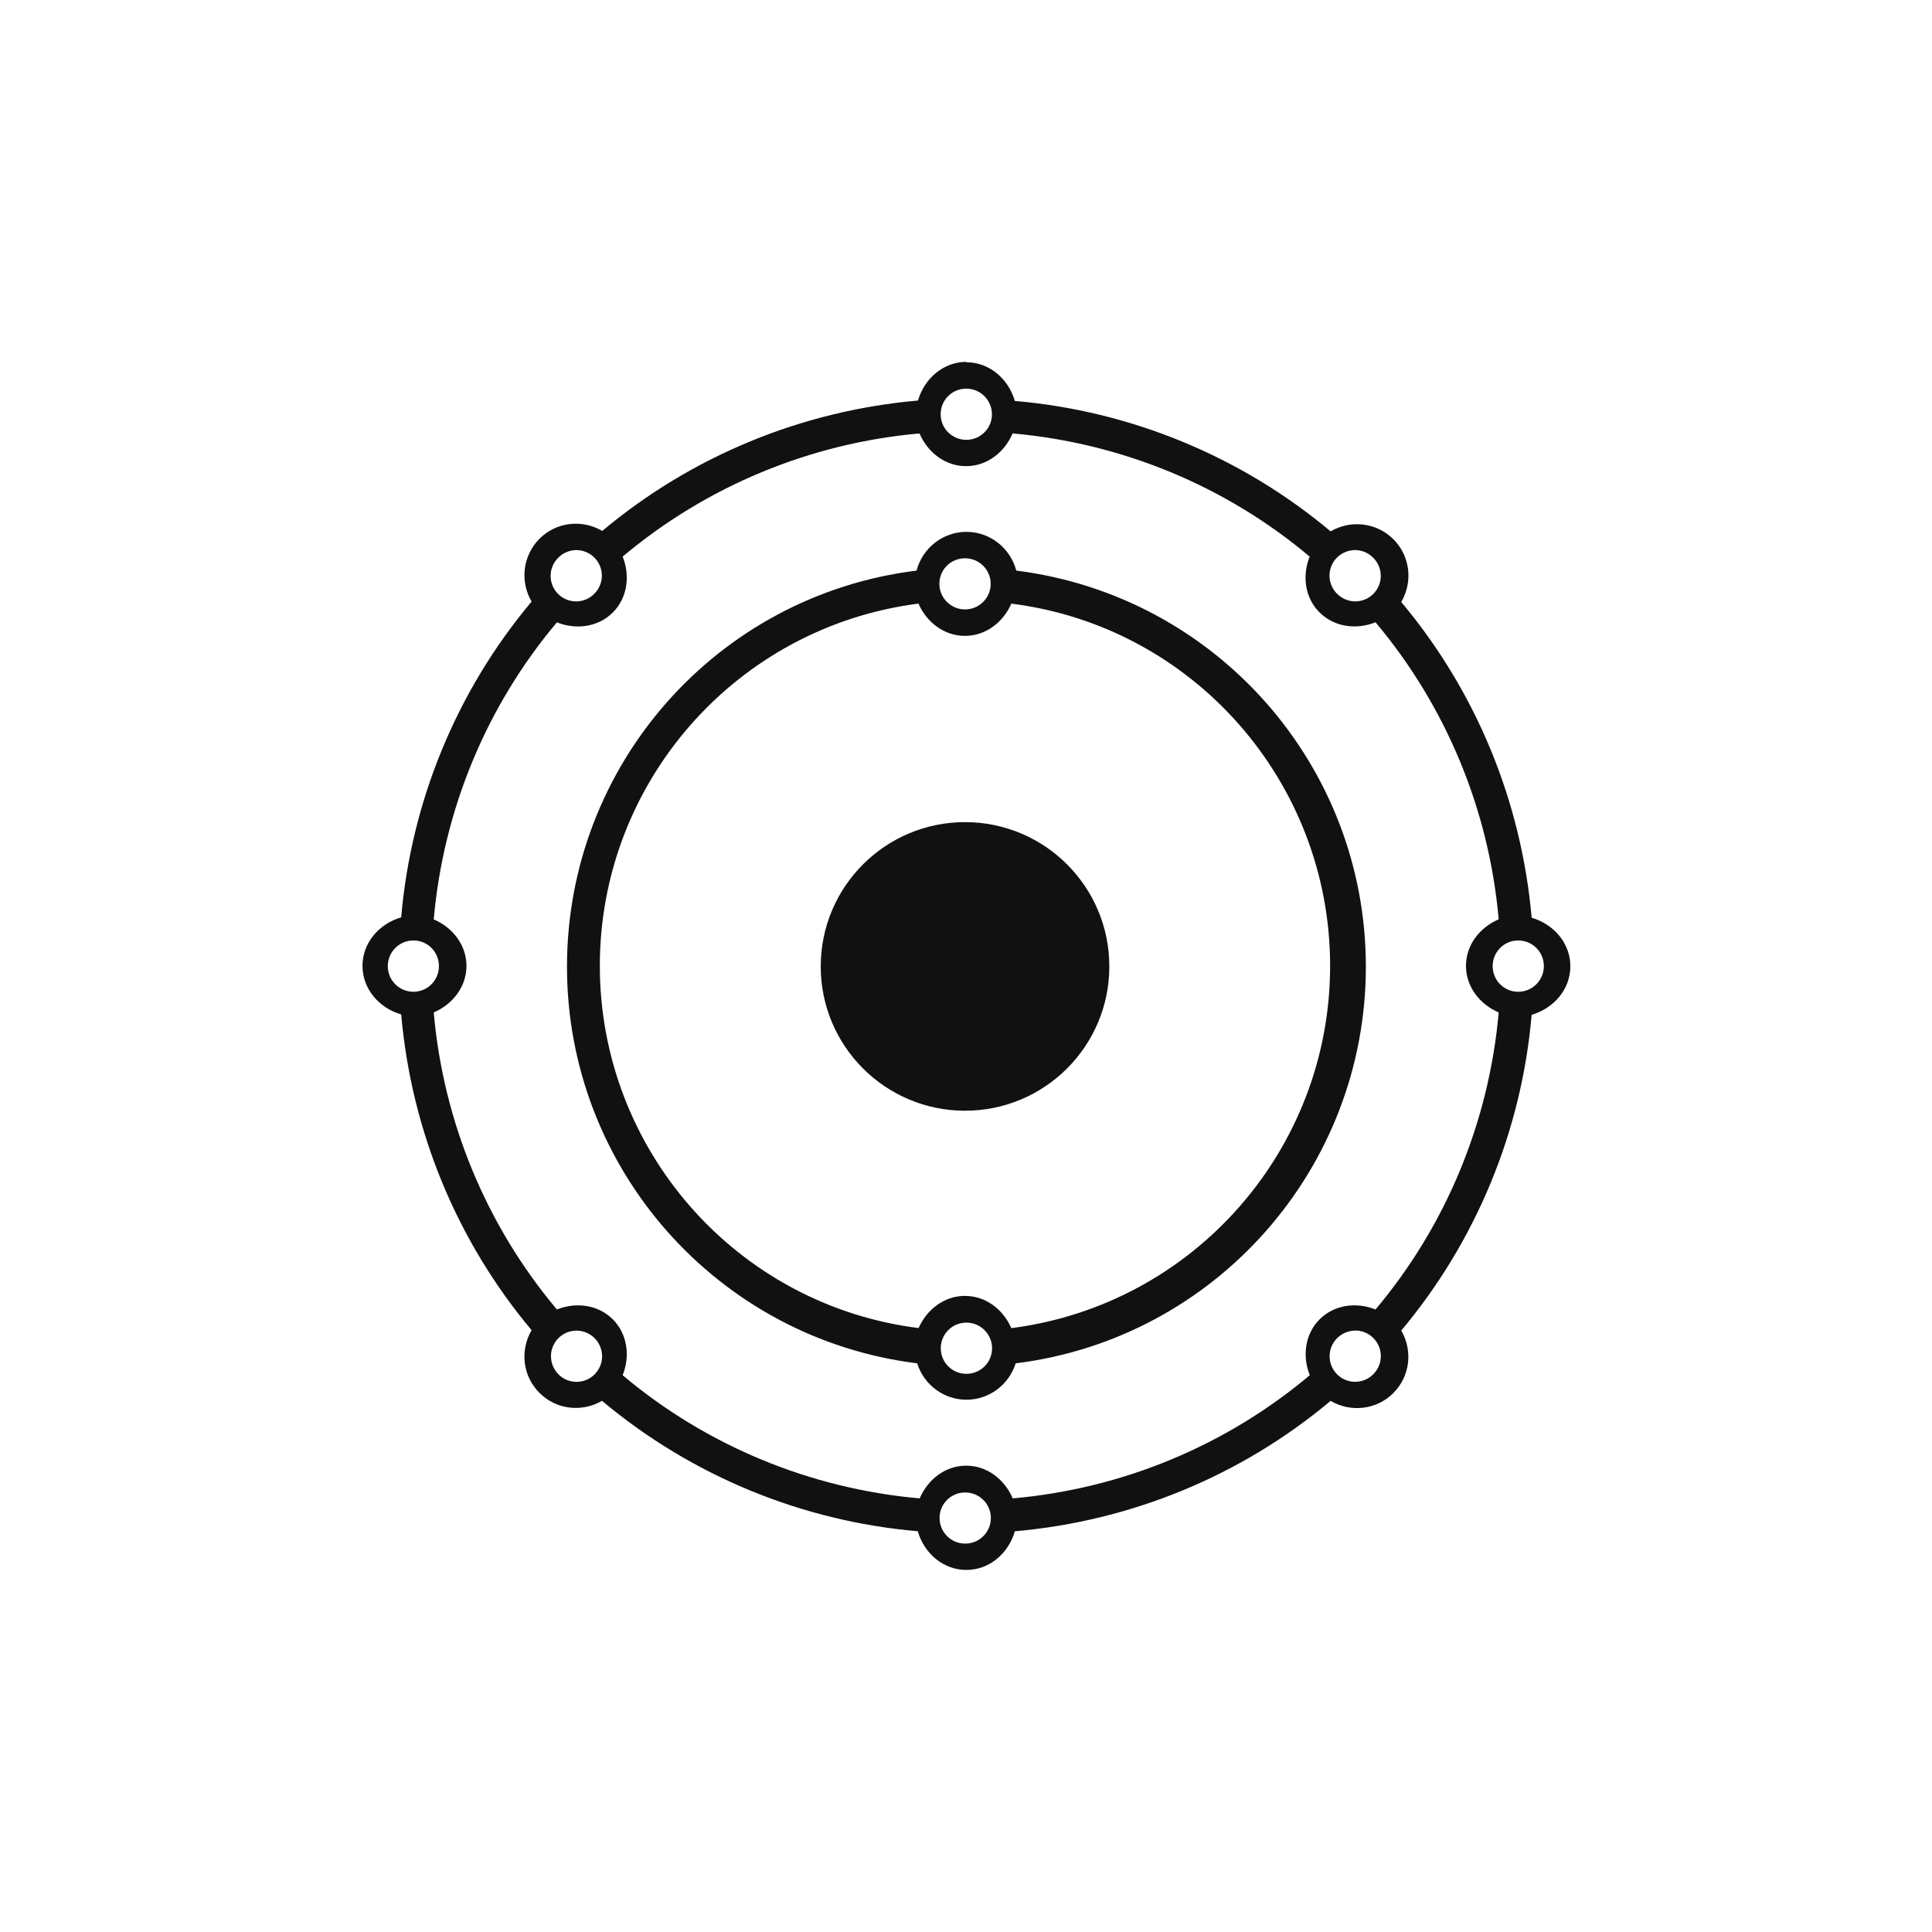 <svg version="1.1" viewBox="0 0 32 32" xmlns="http://www.w3.org/2000/svg">
 <title>Neon</title>
 <path fill="#111" d="m16 6h2e-3 3e-3c0.384 1e-3 0.698 0.275 0.804 0.641 1.92 0.165 3.75 0.919 5.23 2.16 0.336-0.196 0.762-0.146 1.04 0.13 0.277 0.277 0.327 0.704 0.13 1.04 1.24 1.48 1.99 3.3 2.16 5.23 0.364 0.105 0.638 0.417 0.641 0.799v4e-3c-1e-3 0.384-0.275 0.698-0.641 0.804-0.165 1.92-0.919 3.75-2.16 5.23 0.194 0.334 0.146 0.757-0.127 1.03v2e-3l-3e-3 3e-3c-0.277 0.277-0.704 0.327-1.04 0.13-1.48 1.24-3.3 1.99-5.23 2.16-0.106 0.365-0.419 0.64-0.804 0.64-0.384-1e-3 -0.698-0.275-0.804-0.641-1.92-0.165-3.75-0.919-5.23-2.16-0.334 0.194-0.757 0.146-1.03-0.127h-1e-3l-3e-3 -3e-3c-0.279-0.276-0.329-0.703-0.132-1.04-1.24-1.48-1.99-3.3-2.16-5.23-0.366-0.106-0.64-0.42-0.641-0.804 1e-3 -0.384 0.275-0.698 0.641-0.804 0.165-1.92 0.918-3.75 2.16-5.23-0.196-0.335-0.147-0.761 0.13-1.04s0.704-0.327 1.04-0.13c1.48-1.24 3.3-1.99 5.23-2.16 0.106-0.364 0.417-0.638 0.8-0.641zm2e-3 0.437c-0.234 1e-3 -0.422 0.19-0.422 0.424-0 0.235 0.19 0.424 0.425 0.424s0.425-0.189 0.425-0.424c-2e-3 -0.235-0.191-0.424-0.426-0.424h-3e-3zm-0.769 0.742c-1.81 0.159-3.53 0.872-4.92 2.04 0.126 0.316 0.081 0.679-0.16 0.923l-3e-3 3e-3c-0.244 0.243-0.609 0.29-0.926 0.163-1.17 1.39-1.88 3.11-2.04 4.92 0.313 0.134 0.54 0.422 0.542 0.766v4e-3c-0 0.345-0.227 0.636-0.542 0.771 0.159 1.81 0.871 3.53 2.04 4.92 0.317-0.126 0.682-0.08 0.926 0.163 0.243 0.244 0.29 0.609 0.163 0.926 1.39 1.17 3.11 1.88 4.92 2.04 0.134-0.313 0.422-0.54 0.766-0.542h4e-3c0.345 0 0.636 0.227 0.771 0.542 1.81-0.159 3.53-0.871 4.92-2.04-0.126-0.317-0.08-0.682 0.163-0.926 0.244-0.243 0.609-0.29 0.926-0.163 1.17-1.39 1.88-3.11 2.04-4.92-0.314-0.135-0.542-0.425-0.542-0.771 0-0.345 0.227-0.636 0.542-0.771-0.159-1.81-0.871-3.53-2.04-4.92-0.316 0.126-0.679 0.081-0.923-0.16h-2e-3c-1e-3 -1e-3 -1e-3 -2e-3 -2e-3 -3e-3 -0.244-0.243-0.29-0.608-0.164-0.925-1.39-1.17-3.11-1.88-4.92-2.04-0.135 0.315-0.426 0.542-0.771 0.542s-0.636-0.227-0.771-0.542zm0.768 1.63h4e-3c0.391 0 0.728 0.266 0.828 0.642 3.31 0.417 5.79 3.23 5.79 6.56-0 3.34-2.49 6.16-5.8 6.57-0.113 0.356-0.44 0.603-0.816 0.603-0.376-1e-3 -0.703-0.247-0.816-0.603-3.31-0.412-5.8-3.23-5.8-6.57 1e-3 -3.34 2.48-6.15 5.79-6.56 0.099-0.374 0.434-0.64 0.823-0.642zm-6.48 0.303c-0.104 6e-3 -0.202 0.052-0.275 0.126-0.167 0.165-0.168 0.433-2e-3 0.6 0.166 0.165 0.433 0.164 0.599-2e-3h1e-3l1e-3 -3e-3c0.165-0.166 0.165-0.432 0-0.597-0.085-0.086-0.203-0.131-0.324-0.124zm12.9 0c-0.104 6e-3 -0.203 0.05-0.277 0.124-0.165 0.166-0.164 0.433 2e-3 0.599v1e-3l3e-3 1e-3c0.166 0.165 0.432 0.165 0.597 0 0.166-0.166 0.165-0.434-2e-3 -0.6-0.085-0.086-0.202-0.132-0.323-0.126zm-6.44 0.135c-0.234 1e-3 -0.422 0.189-0.422 0.422-0 0.235 0.19 0.425 0.425 0.425s0.425-0.19 0.425-0.425c-1e-3 -0.234-0.19-0.422-0.425-0.422h-3e-3zm-0.766 0.75c-3.02 0.387-5.28 2.96-5.28 6s2.26 5.62 5.28 6c0.136-0.308 0.423-0.531 0.763-0.533h4e-3c0.343 0 0.633 0.223 0.769 0.534 3.02-0.387 5.28-2.96 5.28-6s-2.26-5.62-5.28-6c-0.136 0.311-0.426 0.534-0.769 0.534s-0.633-0.223-0.769-0.534zm0.769 3.62c1.32 0 2.39 1.07 2.39 2.39s-1.07 2.39-2.39 2.39-2.39-1.07-2.39-2.39 1.07-2.39 2.39-2.39zm-9.14 1.96c-0.233 2e-3 -0.421 0.191-0.421 0.425 0 0.235 0.19 0.425 0.425 0.425 0.234-1e-3 0.422-0.19 0.422-0.425v-3e-3c-1e-3 -0.234-0.189-0.422-0.422-0.422h-4e-3zm18.3 0c-0.234 1e-3 -0.421 0.191-0.421 0.425 0 0.235 0.189 0.425 0.424 0.425 0.234-1e-3 0.424-0.19 0.424-0.425v-3e-3c-1e-3 -0.234-0.19-0.422-0.424-0.422h-3e-3zm-9.14 6.33c-0.234 1e-3 -0.422 0.19-0.422 0.424-0 0.235 0.19 0.424 0.425 0.424s0.425-0.189 0.425-0.424c-1e-3 -0.234-0.191-0.424-0.425-0.424h-3e-3zm-6.48 0.133c-0.104 6e-3 -0.202 0.051-0.275 0.124-0.165 0.166-0.164 0.433 1e-3 0.599l1e-3 3e-3h1e-3c0.166 0.163 0.431 0.163 0.596-2e-3 0.166-0.166 0.166-0.434 0-0.6-0.086-0.086-0.204-0.131-0.325-0.124zm12.9 0c-0.104 6e-3 -0.203 0.05-0.277 0.124-0.166 0.166-0.166 0.434 0 0.6 0.166 0.165 0.433 0.164 0.599-2e-3l3e-3 -2e-3v-2e-3c0.163-0.166 0.163-0.431-2e-3 -0.596-0.085-0.085-0.203-0.131-0.323-0.124zm-6.44 2.68c-0.234 1e-3 -0.422 0.189-0.422 0.422-0 0.235 0.19 0.425 0.425 0.425s0.425-0.19 0.425-0.425c-1e-3 -0.234-0.191-0.422-0.425-0.422h-3e-3z"/>
 <!--text-here-->
</svg>

